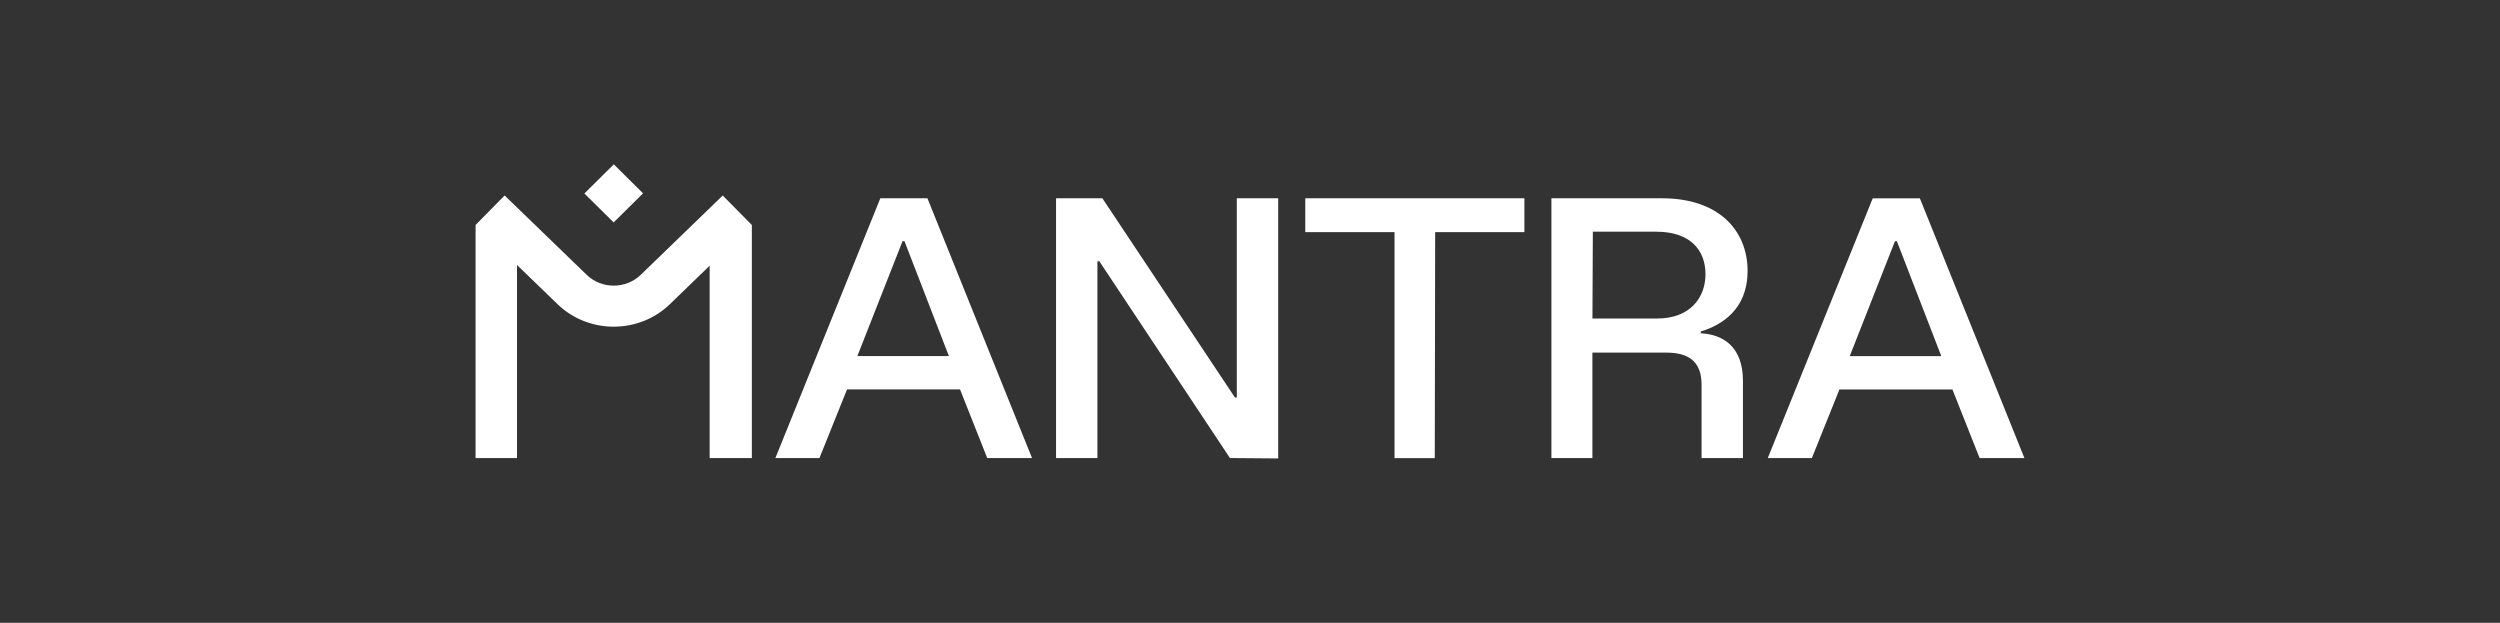 <svg width="281" height="70" viewBox="0 0 281 70" fill="none" xmlns="http://www.w3.org/2000/svg">
<rect x="0" y="0" width="281" height="70" fill="#333333" stroke="none"/>
<path d="M196.429 30.472C196.429 25.826 193.114 22.288 186.825 22.288H174.379V51.484H178.986V39.636H187.338C189.661 39.636 191.255 40.529 191.255 43.217V51.489H195.906V42.793C195.906 39.084 193.793 37.591 191.172 37.464V37.254C193.45 36.571 196.424 34.824 196.424 30.477L196.429 30.472ZM186.267 35.8H178.991L179.035 26.041H186.14C190.057 26.041 191.696 28.173 191.696 30.813C191.696 33.453 189.974 35.8 186.272 35.8H186.267ZM72.277 21.727L68.991 18.472L65.685 21.747L68.976 25.002L72.282 21.727H72.277ZM98.948 22.288L87.153 51.484H92.107L95.207 43.769H107.907L110.963 51.484H116L104.244 22.288H98.948ZM96.366 40.021L101.447 27.105H101.662L106.655 40.021H96.366ZM84.502 25.285L81.236 21.976L72.018 30.891C70.341 32.511 67.617 32.511 65.944 30.891L56.721 21.971L53.455 25.285V51.489H58.11V29.784L62.673 34.195C64.409 35.878 66.697 36.718 68.981 36.718C71.265 36.718 73.549 35.878 75.289 34.195L79.764 29.866V51.484H84.507V25.285H84.502ZM215.789 22.293H210.493L198.698 51.489H203.652L206.752 43.774H219.452L222.509 51.489H227.545L215.794 22.293H215.789ZM207.912 40.026L212.993 27.11H213.208L218.2 40.026H207.912ZM139.018 44.672H138.803L123.908 22.288H118.7V51.484H123.35V29.364H123.565L138.246 51.484L143.669 51.528V22.288H139.018V44.667V44.672ZM146.711 26.09H156.745V51.493H161.269L161.313 26.09H171.342V22.288H146.715V26.08L146.711 26.09Z" fill="white"/>
</svg>
